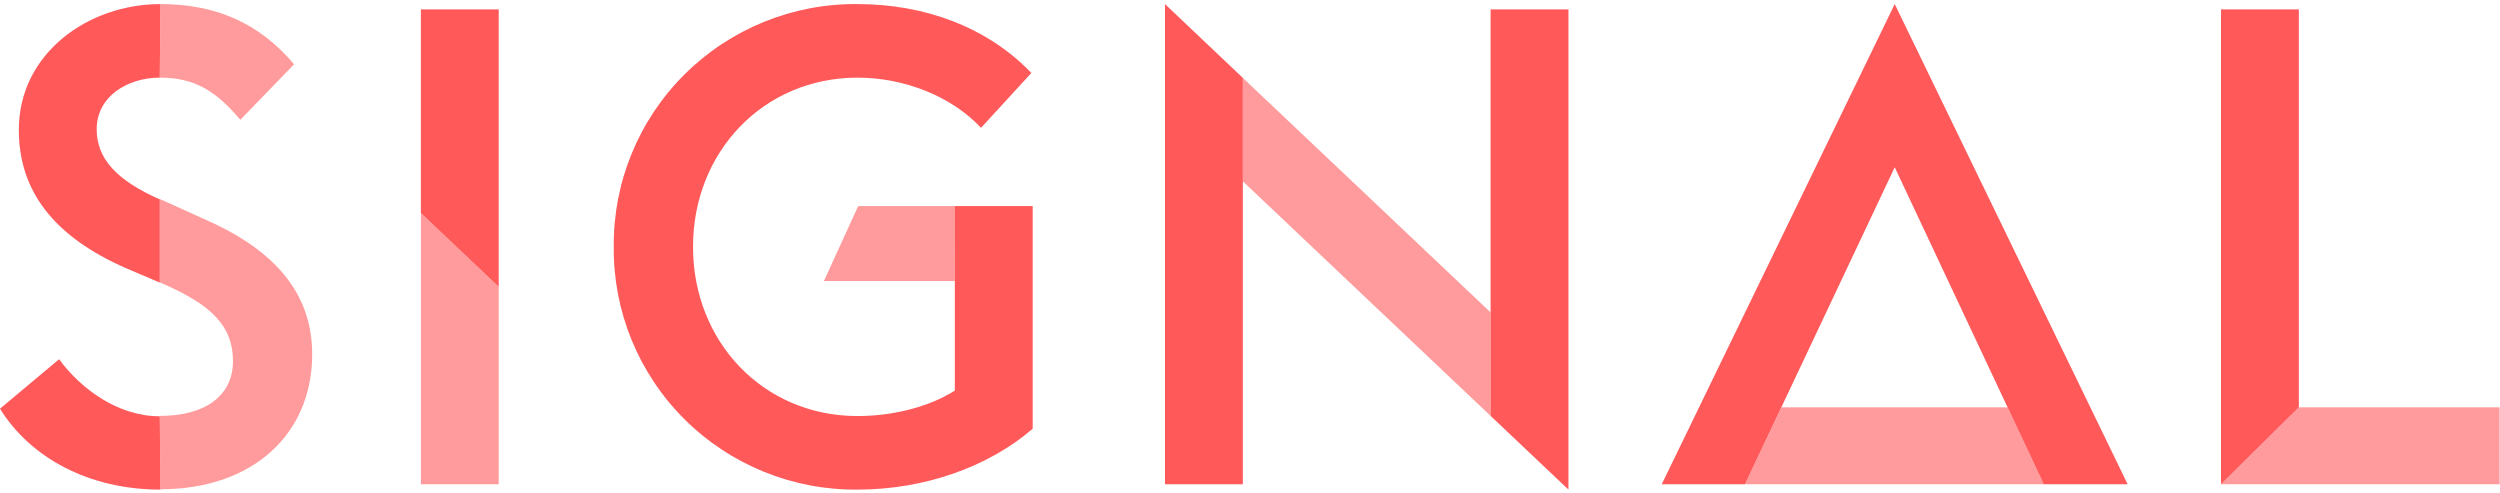 <?xml version="1.0" encoding="UTF-8"?>
<svg width="147px" height="29px" viewBox="0 0 147 29" version="1.1" xmlns="http://www.w3.org/2000/svg" xmlns:xlink="http://www.w3.org/1999/xlink">
    <!-- Generator: Sketch 52 (66869) - http://www.bohemiancoding.com/sketch -->
    <title>Signal_Logo_Full</title>
    <desc>Created with Sketch.</desc>
    <g id="Symbols" stroke="none" stroke-width="1" fill="none" fill-rule="evenodd">
        <g id="Signal_Logo_Full" fill="#FF595A">
            <g>
                <g id="Group" transform="translate(24.54, 4.554)" opacity="0.6">
                    <g transform="translate(48.358, 0)" id="Path">
                        <g>
                            <polygon points="0.18 0.026 0.18 6.107 14.751 19.902 14.751 19.564 14.748 13.815"></polygon>
                        </g>
                    </g>
                    <g transform="translate(23.818, 7.43)" id="Path">
                        <g>
                            <polygon points="2.103 0.132 0.089 4.537 7.785 4.537 7.773 0.132"></polygon>
                        </g>
                    </g>
                    <g transform="translate(0, 7.909)" id="Path">
                        <g>
                            <polygon points="0.207 16.012 4.785 16.012 4.785 4.405 0.207 0.067"></polygon>
                        </g>
                    </g>
                    <g transform="translate(105.859, 19.174)" id="Path">
                        <g>
                            <polygon points="4.773 0.225 0.195 4.748 16.577 4.748 16.577 0.225"></polygon>
                        </g>
                    </g>
                    <g transform="translate(77.951, 19.174)" id="Path">
                        <g>
                            <polygon points="2.252 0.225 0.115 4.748 0.115 4.748 17.681 4.748 17.681 4.748 15.556 0.225"></polygon>
                        </g>
                    </g>
                </g>
                <polygon id="Path" points="24.747 12.53 24.747 0.554 29.325 0.554 29.325 16.868"></polygon>
                <polygon id="Path" points="68.501 0.24 68.501 28.475 73.079 28.475 73.079 4.58"></polygon>
                <polygon id="Path" points="135.173 0.554 135.173 23.953 130.594 28.475 130.594 0.554"></polygon>
                <g id="Group">
                    <path d="M56.132,12.115 L56.144,16.52 L56.144,22.97 C54.566,23.953 52.473,24.463 50.42,24.463 C44.887,24.463 40.749,20.099 40.749,14.514 C40.749,8.93 44.894,4.566 50.42,4.566 C53.185,4.566 55.954,5.666 57.684,7.516 L60.645,4.29 C58.078,1.615 54.407,0.24 50.42,0.24 C46.608,0.203 42.942,1.695 40.246,4.38 C37.55,7.065 36.052,10.717 36.088,14.514 C36.052,18.311 37.55,21.963 40.245,24.648 C42.941,27.333 46.606,28.825 50.418,28.789 C54.366,28.789 58.117,27.452 60.722,25.211 L60.722,12.115 L56.132,12.115 Z" id="Path"></path>
                    <polygon id="Path" points="87.649 24.456 92.225 28.789 92.225 0.554 87.647 0.554 87.647 18.368"></polygon>
                    <polygon id="Path" points="111.41 0.24 97.71 28.475 102.606 28.475 111.41 9.834 120.172 28.475 125.106 28.475"></polygon>
                    <path d="M9.434,28.789 C5.211,28.789 1.776,26.903 0,24.032 L3.474,21.122 C4.776,22.891 6.948,24.477 9.395,24.477 L9.434,28.789 Z M9.395,4.566 C7.502,4.566 5.685,5.668 5.685,7.595 C5.685,9.326 6.84,10.589 9.395,11.727 L9.395,16.616 L7.422,15.775 C3.197,13.925 1.107,11.264 1.107,7.633 C1.107,3.152 5.17,0.24 9.434,0.24 L9.395,4.566 Z" id="Shape" fill-rule="nonzero"></path>
                    <g opacity="0.6" transform="translate(9.383, 11.504)" id="Path">
                        <g>
                            <path d="M0.012,0.223 L0.012,5.112 L0.034,5.112 L0.25,5.203 C3.012,6.423 4.316,7.643 4.316,9.726 C4.316,11.732 2.735,12.952 0.012,12.952 L0.051,17.266 C5.459,17.266 8.974,14.042 8.974,9.323 C8.974,5.431 6.368,2.991 2.538,1.34 L0.373,0.357 C0.25,0.307 0.132,0.254 0.014,0.201 L0.012,0.223 Z"></path>
                        </g>
                    </g>
                    <g opacity="0.6" transform="translate(9.383, 0.24)" id="Path">
                        <g>
                            <path d="M4.749,6.804 L7.908,3.54 C5.854,1.102 3.289,0 0.053,0 L0.012,4.326 C2.026,4.326 3.289,5.074 4.749,6.804"></path>
                        </g>
                    </g>
                </g>
            </g>
        </g>
    </g>
</svg>